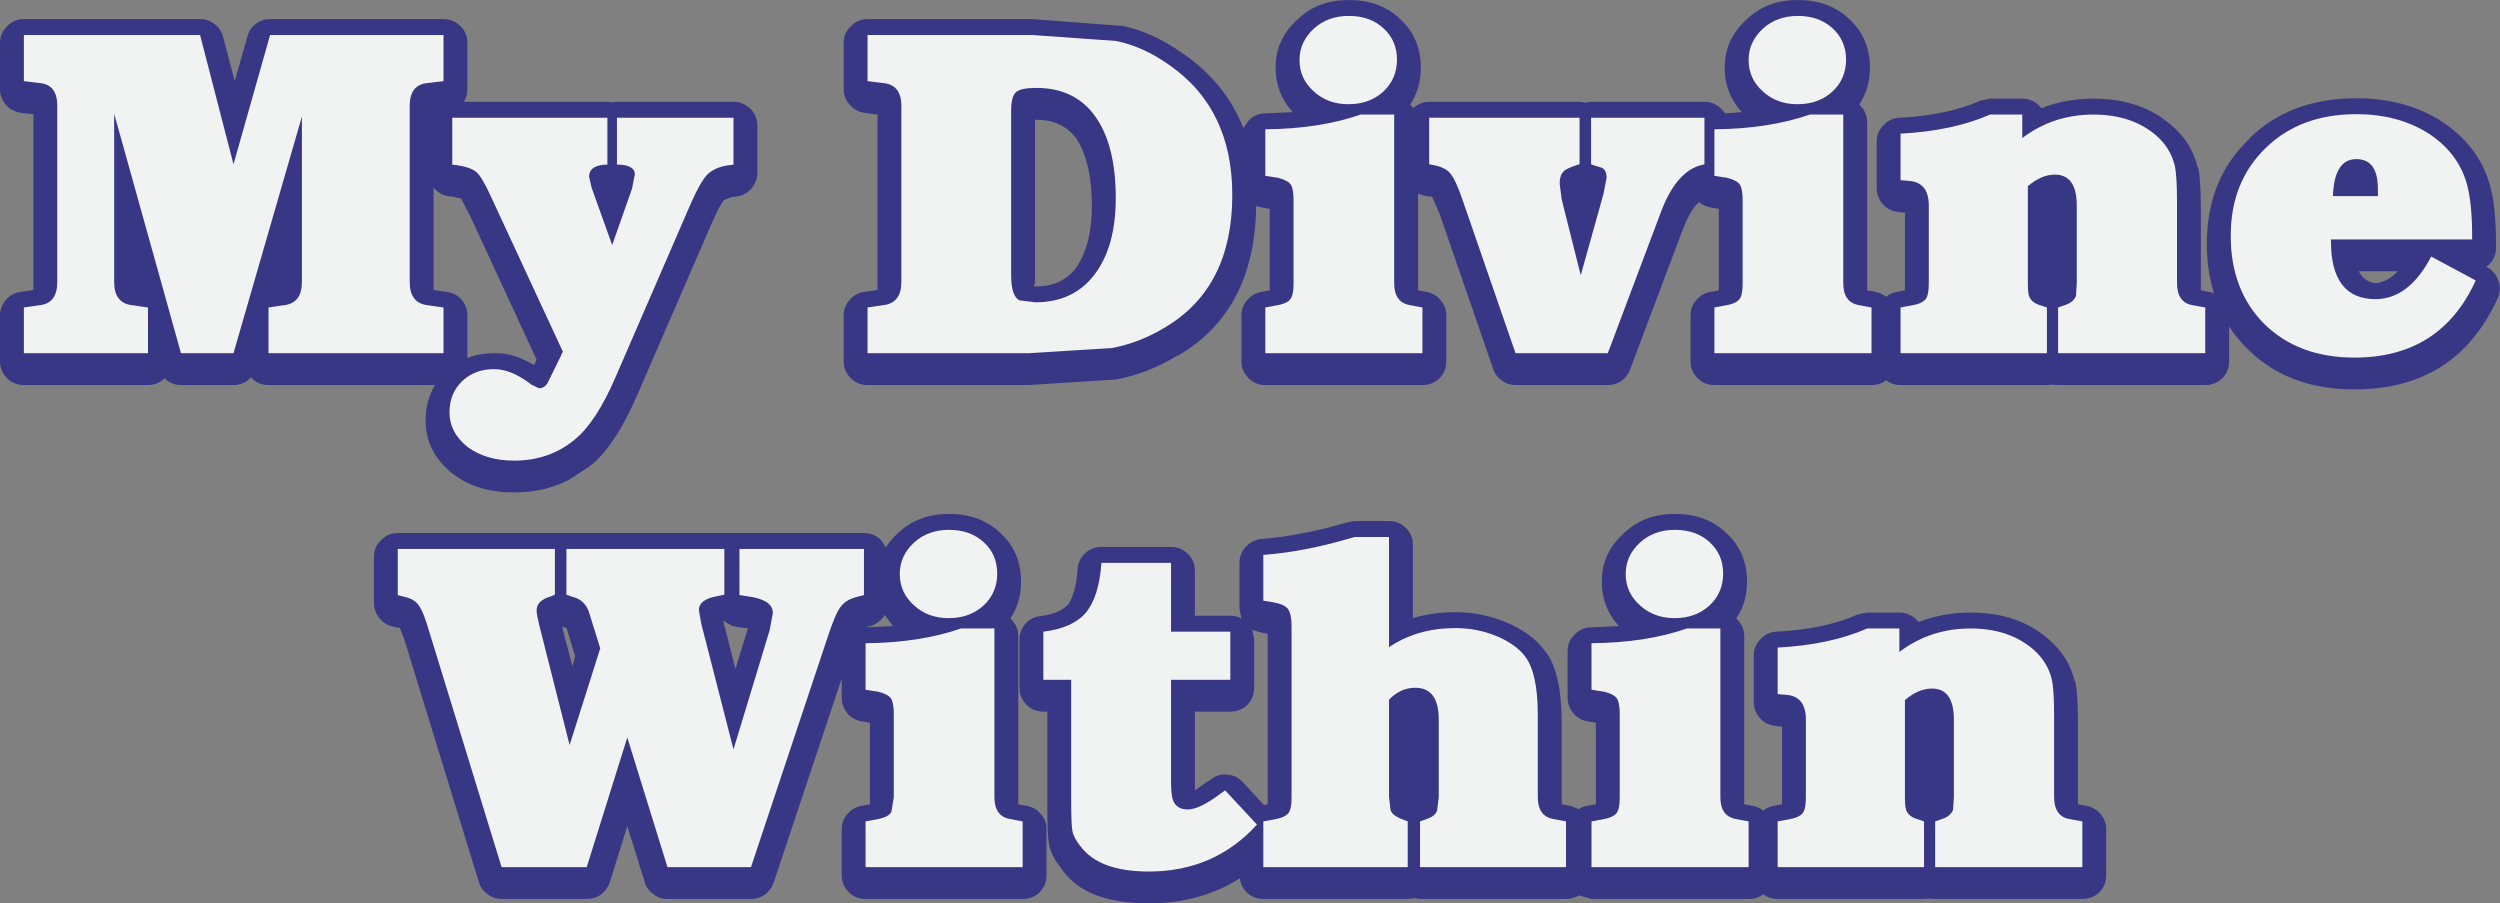 <?xml version="1.0" encoding="UTF-8" standalone="no"?>
<svg xmlns:ffdec="https://www.free-decompiler.com/flash" xmlns:xlink="http://www.w3.org/1999/xlink" ffdec:objectType="shape" height="113.55px" width="314.25px" xmlns="http://www.w3.org/2000/svg">
  <rect width="100%" height="100%" fill="#808080" stroke="none"/>
  <g transform="matrix(1.0, 0.0, 0.0, 1.0, 3.0, 2.0)">
    <path d="M67.7 76.75 L67.75 76.95 67.7 76.95 68.95 81.75 69.3 80.5 68.25 77.05 68.25 76.95 68.1 76.9 67.7 76.75 M54.95 22.95 L53.95 22.75 54.35 22.75 53.85 22.7 Q52.6 22.7 51.75 21.85 L51.5 21.6 51.5 34.45 53.2 34.7 Q54.3 34.85 55.05 35.7 55.75 36.55 55.75 37.65 L55.75 43.0 Q57.25 42.4 59.1 42.4 61.5 42.3 64.15 43.9 L64.45 43.2 56.1 25.15 54.95 22.95 M156.35 77.65 L155.3 77.45 154.4 77.15 154.65 78.4 154.65 84.45 Q154.65 85.7 153.8 86.6 152.9 87.45 151.65 87.45 L147.2 87.45 147.2 97.15 147.2 97.35 148.7 96.3 148.95 96.15 149.45 95.8 Q150.35 95.2 151.45 95.4 152.45 95.5 153.2 96.3 L155.9 99.2 156.35 99.1 156.35 77.75 156.35 77.65 M105.8 76.85 L109.25 76.7 108.2 75.3 108.05 75.55 Q107.45 76.35 106.55 76.65 L105.8 76.85 M88.05 76.65 L88.1 76.8 89.45 82.1 90.9 77.35 90.9 77.4 91.0 76.9 90.6 76.95 89.65 76.8 88.95 76.65 87.9 76.0 88.05 76.65 M105.6 65.0 Q106.85 65.0 107.75 65.9 L108.35 66.8 Q108.95 65.85 109.9 65.0 112.4 62.6 116.3 62.6 120.2 62.6 122.7 64.95 125.35 67.35 125.35 71.1 125.35 73.75 124.0 75.75 L124.15 75.9 Q125.0 76.75 125.0 78.0 L125.0 99.1 126.1 99.3 Q127.15 99.5 127.85 100.35 128.55 101.15 128.55 102.25 L128.55 108.0 Q128.55 109.25 127.7 110.15 126.8 111.0 125.55 111.0 L105.8 111.0 Q104.55 111.0 103.7 110.15 102.8 109.25 102.8 108.0 L102.8 102.25 Q102.8 101.15 103.5 100.35 104.2 99.5 105.25 99.3 L106.35 99.1 106.35 88.85 105.45 88.7 Q104.3 88.55 103.55 87.7 102.8 86.8 102.8 85.7 L102.8 83.3 94.25 108.95 Q93.95 109.85 93.15 110.45 92.35 111.0 91.4 111.0 L80.9 111.0 Q79.9 111.0 79.15 110.4 78.3 109.8 78.05 108.9 L75.85 101.85 73.65 108.9 Q73.3 109.85 72.55 110.45 71.75 111.0 70.75 111.0 L60.05 111.0 Q59.05 111.0 58.3 110.4 57.45 109.8 57.2 108.9 L47.8 78.3 47.25 76.9 47.0 76.9 46.95 76.9 46.4 76.75 Q45.35 76.55 44.7 75.7 44.0 74.85 44.0 73.8 L44.0 68.0 Q44.0 66.75 44.9 65.9 45.75 65.0 47.0 65.0 L105.6 65.0 M88.8 22.8 L88.9 22.8 88.0 23.15 Q87.4 23.9 86.6 25.8 L86.6 25.75 77.15 47.55 Q74.35 54.05 71.2 56.55 L71.15 56.6 68.55 58.3 Q65.45 59.9 61.65 59.9 57.0 59.9 54.05 57.65 L53.95 57.6 Q50.45 54.8 50.5 50.8 50.5 48.3 51.7 46.4 L30.75 46.4 Q29.5 46.4 28.65 45.55 L28.55 45.45 28.15 45.8 Q27.35 46.4 26.35 46.4 L19.75 46.4 Q18.75 46.4 17.95 45.8 L17.7 45.55 Q16.8 46.4 15.6 46.4 L0.0 46.4 Q-1.25 46.4 -2.1 45.55 -3.0 44.65 -3.0 43.4 L-3.0 37.65 Q-3.0 36.55 -2.25 35.7 -1.55 34.85 -0.4 34.7 L1.2 34.45 1.2 12.35 -0.25 12.2 Q-1.45 12.05 -2.2 11.25 -3.0 10.35 -3.0 9.2 L-3.0 3.4 Q-3.0 2.15 -2.1 1.3 -1.25 0.4 0.0 0.4 L22.15 0.4 Q23.15 0.4 24.0 1.05 24.8 1.65 25.05 2.65 L26.5 8.2 28.1 2.6 Q28.35 1.6 29.15 1.0 29.95 0.4 30.95 0.4 L52.75 0.4 Q54.0 0.4 54.9 1.3 55.75 2.15 55.75 3.4 L55.75 9.2 Q55.75 10.1 55.3 10.8 L73.35 10.8 73.95 10.85 74.55 10.8 89.2 10.8 Q90.45 10.8 91.35 11.7 92.2 12.55 92.2 13.8 L92.2 19.7 Q92.2 20.8 91.45 21.7 90.7 22.55 89.6 22.7 L88.8 22.8 M127.25 13.05 L127.1 13.05 127.1 33.55 126.95 34.0 127.15 34.0 Q130.4 34.05 132.2 31.75 134.25 28.85 134.25 23.9 134.25 18.35 132.25 15.35 130.5 13.05 127.25 13.05 M257.8 83.65 L257.85 83.65 Q258.2 85.1 258.2 88.9 L258.2 99.1 259.3 99.3 Q260.35 99.5 261.05 100.35 261.75 101.15 261.75 102.25 L261.75 108.0 Q261.75 109.25 260.9 110.15 260.0 111.0 258.75 111.0 L240.25 111.0 239.55 110.95 238.85 111.0 220.45 111.0 Q219.4 111.0 218.65 110.4 217.85 111.0 216.8 111.0 L197.05 111.0 195.45 110.55 Q194.75 111.0 193.85 111.0 L175.5 111.0 174.75 110.9 173.95 111.0 155.8 111.0 Q154.55 111.0 153.7 110.15 152.95 109.4 152.85 108.4 147.9 111.55 141.4 111.55 133.3 111.55 130.4 107.15 129.0 105.4 128.85 104.0 128.65 103.0 128.65 99.65 L128.65 87.45 128.15 87.45 Q126.9 87.45 126.05 86.6 125.15 85.7 125.15 84.45 L125.15 78.4 Q125.15 77.25 125.9 76.4 126.65 75.55 127.8 75.45 130.1 75.15 131.2 74.05 L131.2 74.1 Q132.25 72.6 132.45 69.55 132.55 68.35 133.4 67.55 134.25 66.75 135.45 66.75 L144.2 66.75 Q145.45 66.75 146.35 67.65 147.2 68.5 147.2 69.75 L147.2 75.4 151.65 75.4 Q152.45 75.4 153.05 75.75 L152.8 74.5 152.8 68.75 Q152.8 67.6 153.6 66.75 154.4 65.85 155.6 65.75 160.6 65.35 166.4 63.65 L167.25 63.5 171.6 63.5 Q172.85 63.5 173.75 64.4 174.6 65.25 174.6 66.5 L174.6 75.7 Q177.1 74.95 179.95 74.95 183.25 74.95 186.25 76.2 189.5 77.55 191.1 79.7 193.3 82.25 193.3 88.85 L193.3 99.1 194.4 99.3 195.45 99.7 Q195.9 99.4 196.5 99.3 L197.6 99.1 197.6 88.85 196.7 88.7 Q195.55 88.55 194.8 87.7 194.05 86.8 194.05 85.7 L194.05 79.85 Q194.05 78.6 194.95 77.75 195.8 76.85 197.05 76.85 L200.5 76.7 Q198.35 74.35 198.35 71.15 198.3 67.55 201.15 65.0 203.65 62.6 207.55 62.6 211.45 62.6 213.95 64.95 216.6 67.35 216.6 71.1 216.6 73.75 215.25 75.75 L215.4 75.9 Q216.25 76.75 216.25 78.0 L216.25 99.1 217.35 99.3 Q218.05 99.45 218.65 99.9 219.2 99.45 219.9 99.3 L221.0 99.1 221.0 89.45 221.05 89.35 220.2 89.25 Q219.05 89.15 218.25 88.3 217.45 87.4 217.45 86.25 L217.45 80.4 Q217.45 79.2 218.3 78.35 219.1 77.45 220.3 77.4 226.3 77.1 230.5 75.25 L231.7 75.0 235.75 75.0 Q237.0 75.0 237.9 75.9 L238.15 76.2 Q241.2 75.0 244.7 75.0 250.7 75.0 254.5 78.35 257.05 80.5 257.8 83.65 M295.6 33.6 Q297.15 33.45 298.4 32.1 L293.5 32.1 Q294.15 33.4 295.6 33.6 M303.8 13.2 Q308.5 16.2 309.95 21.15 310.75 23.85 310.75 28.75 L310.75 29.1 Q310.75 30.35 309.9 31.25 L309.5 31.55 309.65 31.6 Q310.65 32.15 311.05 33.3 311.45 34.4 310.95 35.5 305.75 46.95 292.95 46.95 284.65 46.95 279.55 41.9 278.2 40.55 277.2 39.05 L277.2 43.4 Q277.2 44.65 276.35 45.55 275.45 46.4 274.2 46.4 L255.7 46.4 255.0 46.35 254.3 46.4 235.9 46.4 Q234.85 46.4 234.1 45.8 233.3 46.4 232.25 46.4 L212.5 46.4 Q211.25 46.4 210.4 45.55 209.5 44.65 209.5 43.4 L209.5 37.65 Q209.5 36.55 210.2 35.75 210.9 34.9 211.95 34.7 L213.05 34.5 213.05 24.25 212.15 24.1 Q211.2 23.95 210.55 23.4 209.45 24.45 208.6 26.7 L208.6 26.65 201.9 44.45 Q201.55 45.35 200.8 45.9 200.05 46.4 199.1 46.4 L187.5 46.4 Q186.55 46.4 185.8 45.85 185.0 45.3 184.7 44.4 L178.0 25.0 177.05 22.8 176.95 22.7 176.6 22.7 176.05 22.6 175.25 22.35 175.25 34.5 176.35 34.7 Q177.4 34.9 178.1 35.75 178.8 36.55 178.8 37.65 L178.8 43.4 Q178.8 44.65 177.95 45.55 177.05 46.4 175.8 46.4 L156.05 46.4 Q154.8 46.4 153.95 45.55 153.05 44.65 153.05 43.4 L153.05 37.65 Q153.05 36.55 153.75 35.75 154.45 34.9 155.5 34.7 L156.6 34.5 156.6 24.25 155.7 24.1 154.9 23.9 Q154.75 37.1 145.0 42.75 L145.0 42.7 Q141.3 44.95 137.3 45.7 L126.3 46.4 106.05 46.4 Q104.8 46.4 103.95 45.55 103.05 44.65 103.05 43.4 L103.05 37.65 Q103.05 36.55 103.8 35.7 104.5 34.85 105.65 34.7 L107.3 34.45 107.3 12.4 105.75 12.2 Q104.6 12.05 103.85 11.2 103.05 10.35 103.05 9.2 L103.05 3.4 Q103.05 2.15 103.95 1.3 104.8 0.4 106.05 0.4 L126.75 0.4 137.95 1.25 137.9 1.2 Q141.85 2.0 145.65 4.7 151.0 8.35 153.3 14.1 L153.95 13.15 Q154.8 12.25 156.05 12.25 L159.5 12.1 Q157.35 9.75 157.35 6.55 157.3 2.95 160.15 0.4 162.65 -2.0 166.55 -2.0 170.45 -2.0 172.95 0.35 175.6 2.75 175.6 6.5 175.6 9.15 174.25 11.15 L174.4 11.3 174.65 11.6 Q175.5 10.8 176.65 10.8 L195.55 10.8 196.3 10.9 197.0 10.8 211.25 10.8 Q212.5 10.8 213.4 11.7 L213.85 12.25 215.95 12.1 Q213.8 9.75 213.8 6.55 213.75 2.95 216.6 0.4 219.1 -2.0 223.0 -2.0 226.9 -2.0 229.4 0.35 232.05 2.75 232.05 6.5 232.05 9.15 230.7 11.15 L230.85 11.3 Q231.7 12.15 231.7 13.4 L231.7 34.5 232.8 34.7 Q233.5 34.85 234.1 35.3 234.65 34.85 235.35 34.7 L236.45 34.5 236.45 24.85 236.5 24.75 235.65 24.65 Q234.5 24.55 233.7 23.7 232.9 22.8 232.9 21.65 L232.9 15.8 Q232.9 14.6 233.75 13.75 234.55 12.85 235.75 12.8 241.75 12.5 245.95 10.65 L247.15 10.4 251.2 10.4 Q252.45 10.4 253.35 11.3 L253.6 11.6 Q256.65 10.4 260.15 10.4 266.15 10.4 269.95 13.75 272.5 15.9 273.25 19.05 L273.3 19.05 Q273.65 20.5 273.65 24.3 L273.65 34.5 274.75 34.7 275.3 34.85 Q274.4 32.0 274.4 28.65 274.4 20.5 279.75 15.45 L279.7 15.45 Q284.85 10.35 293.2 10.35 299.25 10.35 303.75 13.15 L303.8 13.2" fill="#373785" fill-rule="evenodd" stroke="none"/>
    <path d="M302.15 14.7 Q305.9 17.1 307.05 21.0 307.75 23.4 307.75 27.75 L307.75 28.1 290.0 28.1 290.0 28.3 Q290.0 35.6 295.6 35.6 299.8 35.6 302.6 30.25 L308.2 33.25 Q303.8 42.95 292.95 42.95 285.95 42.95 281.65 38.75 277.4 34.5 277.4 27.65 277.4 20.85 281.8 16.6 286.15 12.35 293.2 12.35 298.35 12.35 302.15 14.7 M295.9 21.75 Q295.9 18.0 293.2 18.0 290.4 18.0 290.25 22.65 L295.9 22.65 295.9 21.75 M270.35 18.75 Q270.65 20.0 270.65 23.3 L270.65 33.55 Q270.65 36.0 272.55 36.35 L274.2 36.65 274.2 42.4 255.7 42.4 255.7 36.65 256.7 36.3 Q257.65 35.95 257.95 35.2 L258.05 33.55 258.05 23.85 Q258.05 19.95 255.3 19.95 253.6 19.95 251.9 21.4 L251.9 33.55 Q251.9 34.8 252.05 35.2 252.3 35.95 253.25 36.3 L254.3 36.65 254.3 42.4 235.9 42.4 235.9 36.65 237.5 36.35 Q238.8 36.1 239.15 35.45 239.45 34.95 239.45 33.5 L239.45 23.85 Q239.45 21.0 237.1 20.75 L235.9 20.65 235.9 14.8 Q242.5 14.45 247.15 12.4 L251.2 12.4 251.2 15.35 Q255.1 12.4 260.15 12.4 264.95 12.4 268.0 15.0 269.8 16.55 270.35 18.75 M252.55 79.6 Q254.35 81.15 254.9 83.35 255.2 84.6 255.2 87.9 L255.2 98.15 Q255.2 100.6 257.1 100.95 L258.75 101.25 258.75 107.0 240.25 107.0 240.25 101.25 241.25 100.9 Q242.2 100.55 242.5 99.8 L242.6 98.15 242.6 88.45 Q242.6 84.55 239.85 84.55 238.15 84.55 236.45 86.0 L236.45 98.15 Q236.45 99.4 236.6 99.8 236.85 100.55 237.8 100.9 L238.85 101.25 238.85 107.0 220.45 107.0 220.45 101.25 222.05 100.95 Q223.35 100.7 223.7 100.05 224.0 99.55 224.0 98.1 L224.0 88.45 Q224.0 85.6 221.65 85.35 L220.45 85.25 220.45 79.4 Q227.05 79.05 231.7 77.0 L235.75 77.0 235.75 79.95 Q239.65 77.0 244.7 77.0 249.5 77.0 252.55 79.6 M227.35 1.55 Q229.05 3.1 229.05 5.5 229.05 7.9 227.35 9.5 225.6 11.1 222.95 11.1 220.35 11.1 218.6 9.5 216.8 7.9 216.8 5.55 216.8 3.25 218.6 1.6 220.35 0.0 223.0 0.0 225.65 0.0 227.35 1.55 M228.7 12.4 L228.7 33.6 Q228.7 36.0 230.65 36.35 L232.25 36.65 232.25 42.4 212.5 42.4 212.5 36.65 214.1 36.35 Q215.4 36.1 215.75 35.45 216.05 34.95 216.05 33.6 L216.05 23.15 Q216.05 21.75 215.7 21.2 215.3 20.65 214.1 20.35 L212.5 20.1 212.5 14.25 Q219.3 14.2 224.5 12.4 L228.7 12.4 M210.5 18.85 Q207.6 19.85 205.8 24.6 L199.1 42.4 187.5 42.4 180.8 23.0 Q179.95 20.55 179.3 19.8 178.7 19.05 177.2 18.75 L176.65 18.65 176.65 12.8 195.55 12.8 195.55 18.65 195.2 18.75 Q194.0 19.15 193.65 19.45 193.05 19.95 193.05 21.1 L193.3 23.05 195.7 32.6 198.55 22.4 198.95 20.35 Q198.95 19.3 198.25 19.05 L197.25 18.75 197.0 18.65 197.0 12.8 211.25 12.8 211.25 18.65 210.5 18.85 M166.5 11.1 Q163.9 11.1 162.15 9.5 160.35 7.9 160.35 5.55 160.35 3.25 162.15 1.6 163.9 0.0 166.55 0.0 169.2 0.0 170.9 1.55 172.6 3.1 172.6 5.5 172.6 7.9 170.9 9.5 169.15 11.1 166.5 11.1 M172.25 12.4 L172.25 33.6 Q172.25 36.0 174.2 36.35 L175.8 36.65 175.8 42.4 156.05 42.4 156.05 36.65 157.65 36.35 Q158.95 36.1 159.3 35.45 159.6 34.95 159.6 33.6 L159.6 23.15 Q159.6 21.75 159.25 21.2 158.85 20.65 157.65 20.35 L156.05 20.1 156.05 14.25 Q162.85 14.2 168.05 12.4 L172.25 12.4 M171.6 65.5 L171.6 79.35 Q175.15 76.95 179.95 76.95 182.65 76.95 185.1 77.95 187.5 78.95 188.7 80.5 190.3 82.6 190.3 87.85 L190.3 98.2 Q190.3 100.6 192.25 100.95 L193.85 101.25 193.85 107.0 175.5 107.0 175.5 101.25 176.45 100.9 Q177.45 100.55 177.65 99.85 L177.85 98.2 177.85 88.45 Q177.85 84.45 174.9 84.45 173.05 84.45 171.6 85.95 L171.6 98.2 171.8 99.85 Q172.0 100.45 173.05 100.9 L173.95 101.25 173.95 107.0 155.8 107.0 155.8 101.25 157.4 100.95 Q158.7 100.7 159.05 100.05 159.35 99.55 159.35 98.2 L159.35 76.75 Q159.35 75.2 158.9 74.55 158.45 73.95 157.0 73.7 L155.8 73.5 155.8 67.75 Q161.15 67.35 167.25 65.5 L171.6 65.5 M200.6 87.75 Q200.6 86.35 200.25 85.8 199.85 85.25 198.65 84.95 L197.05 84.7 197.05 78.85 Q203.85 78.8 209.05 77.0 L213.25 77.0 213.25 98.2 Q213.25 100.6 215.2 100.95 L216.8 101.25 216.8 107.0 197.05 107.0 197.05 101.25 198.65 100.95 Q199.95 100.7 200.3 100.05 200.6 99.55 200.6 98.2 L200.6 87.75 M213.6 70.1 Q213.6 72.5 211.9 74.1 210.15 75.7 207.5 75.7 204.9 75.7 203.15 74.1 201.35 72.5 201.35 70.15 201.35 67.85 203.15 66.2 204.9 64.6 207.55 64.6 210.2 64.6 211.9 66.15 213.6 67.7 213.6 70.1 M151.9 22.5 Q151.9 34.15 143.45 39.15 140.25 41.1 136.75 41.75 L126.3 42.4 106.05 42.4 106.05 36.65 108.1 36.35 Q110.3 36.05 110.3 33.45 L110.3 11.3 Q110.3 8.7 108.1 8.45 L106.05 8.2 106.05 2.4 126.75 2.4 137.3 3.15 Q140.7 3.85 143.95 6.15 151.9 11.65 151.9 22.5 M124.7 9.6 Q124.1 10.15 124.1 11.95 L124.1 32.55 Q124.1 35.25 125.15 35.75 L127.15 36.0 Q131.9 36.0 134.55 32.55 137.25 29.05 137.25 22.9 137.25 16.2 134.65 12.6 132.1 9.05 127.25 9.05 125.3 9.05 124.7 9.6 M89.2 18.7 L88.4 18.8 Q86.8 19.05 85.85 20.0 85.0 20.95 83.85 23.55 L74.4 45.35 Q71.95 51.05 69.25 53.25 66.05 55.9 61.65 55.9 58.1 55.9 55.8 54.2 53.5 52.4 53.5 49.8 53.5 47.45 55.1 45.9 56.7 44.4 59.1 44.4 61.3 44.4 63.8 46.35 L64.75 46.8 Q65.4 46.8 65.8 46.2 L67.45 42.85 67.75 42.2 58.8 22.9 Q57.6 20.25 56.9 19.65 56.15 19.0 54.35 18.75 L53.85 18.7 53.85 12.8 73.35 12.8 73.35 18.7 73.0 18.7 Q71.05 18.85 71.05 20.2 L71.35 21.55 73.95 28.8 76.45 21.7 76.8 19.9 Q76.8 18.85 75.0 18.7 L74.55 18.7 74.55 12.8 89.2 12.8 89.2 18.7 M104.65 73.05 Q103.3 73.4 102.65 74.3 102.0 75.15 101.05 78.05 L91.4 107.0 80.9 107.0 75.85 90.7 70.75 107.0 60.05 107.0 50.65 76.4 Q50.05 74.5 49.45 73.85 48.85 73.2 47.55 72.95 L47.0 72.8 47.0 67.0 66.75 67.0 66.75 72.75 66.3 72.95 Q64.45 73.45 64.45 74.75 64.45 75.2 64.8 76.65 L68.6 91.65 72.45 79.5 71.1 75.15 Q70.6 73.4 68.9 73.0 L68.2 72.75 68.2 67.0 88.05 67.0 88.05 72.75 87.1 72.95 Q84.85 73.35 84.85 74.7 L85.15 76.4 89.2 92.2 93.75 77.2 94.15 75.05 Q94.15 73.35 90.9 72.95 L89.95 72.8 89.95 67.0 105.6 67.0 105.6 72.8 104.65 73.05 M111.9 66.2 Q113.65 64.6 116.3 64.6 118.95 64.6 120.65 66.15 122.35 67.7 122.35 70.1 122.35 72.5 120.65 74.1 118.9 75.7 116.25 75.7 113.65 75.7 111.9 74.1 110.1 72.5 110.1 70.15 110.1 67.85 111.9 66.2 M107.4 84.95 L105.8 84.7 105.8 78.85 Q112.6 78.8 117.8 77.0 L122.0 77.0 122.0 98.2 Q122.0 100.6 123.95 100.95 L125.55 101.25 125.55 107.0 105.8 107.0 105.8 101.25 107.4 100.95 Q108.7 100.7 109.05 100.05 L109.35 98.2 109.35 87.75 Q109.35 86.35 109.0 85.8 108.6 85.25 107.4 84.95 M133.5 75.0 Q135.15 73.0 135.45 68.75 L144.2 68.75 144.2 77.4 151.65 77.4 151.65 83.45 144.2 83.45 144.2 96.15 Q144.2 97.95 144.45 98.6 144.9 99.75 146.3 99.75 147.8 99.75 150.5 97.7 L151.0 97.35 155.0 101.65 Q149.65 107.55 141.4 107.55 135.15 107.55 132.8 104.35 131.95 103.3 131.8 102.45 131.65 101.6 131.65 98.65 L131.65 83.45 128.15 83.45 128.15 77.4 Q131.85 76.95 133.5 75.0 M52.75 8.2 L50.65 8.45 Q48.5 8.7 48.5 11.3 L48.5 33.45 Q48.5 36.05 50.65 36.35 L52.75 36.65 52.75 42.4 30.75 42.4 30.75 36.65 32.8 36.35 Q34.95 36.05 34.95 33.45 L34.95 12.65 26.35 42.4 19.75 42.4 11.35 12.3 11.35 33.45 Q11.35 36.05 13.5 36.35 L15.6 36.65 15.6 42.4 0.0 42.4 0.0 36.65 2.1 36.35 Q4.2 36.05 4.2 33.45 L4.2 11.3 Q4.2 8.7 2.1 8.45 L0.0 8.2 0.0 2.4 22.15 2.4 26.35 18.65 30.95 2.4 52.75 2.4 52.75 8.2" fill="#f1f2f2" fill-rule="evenodd" stroke="none"/>
  </g>
</svg>
